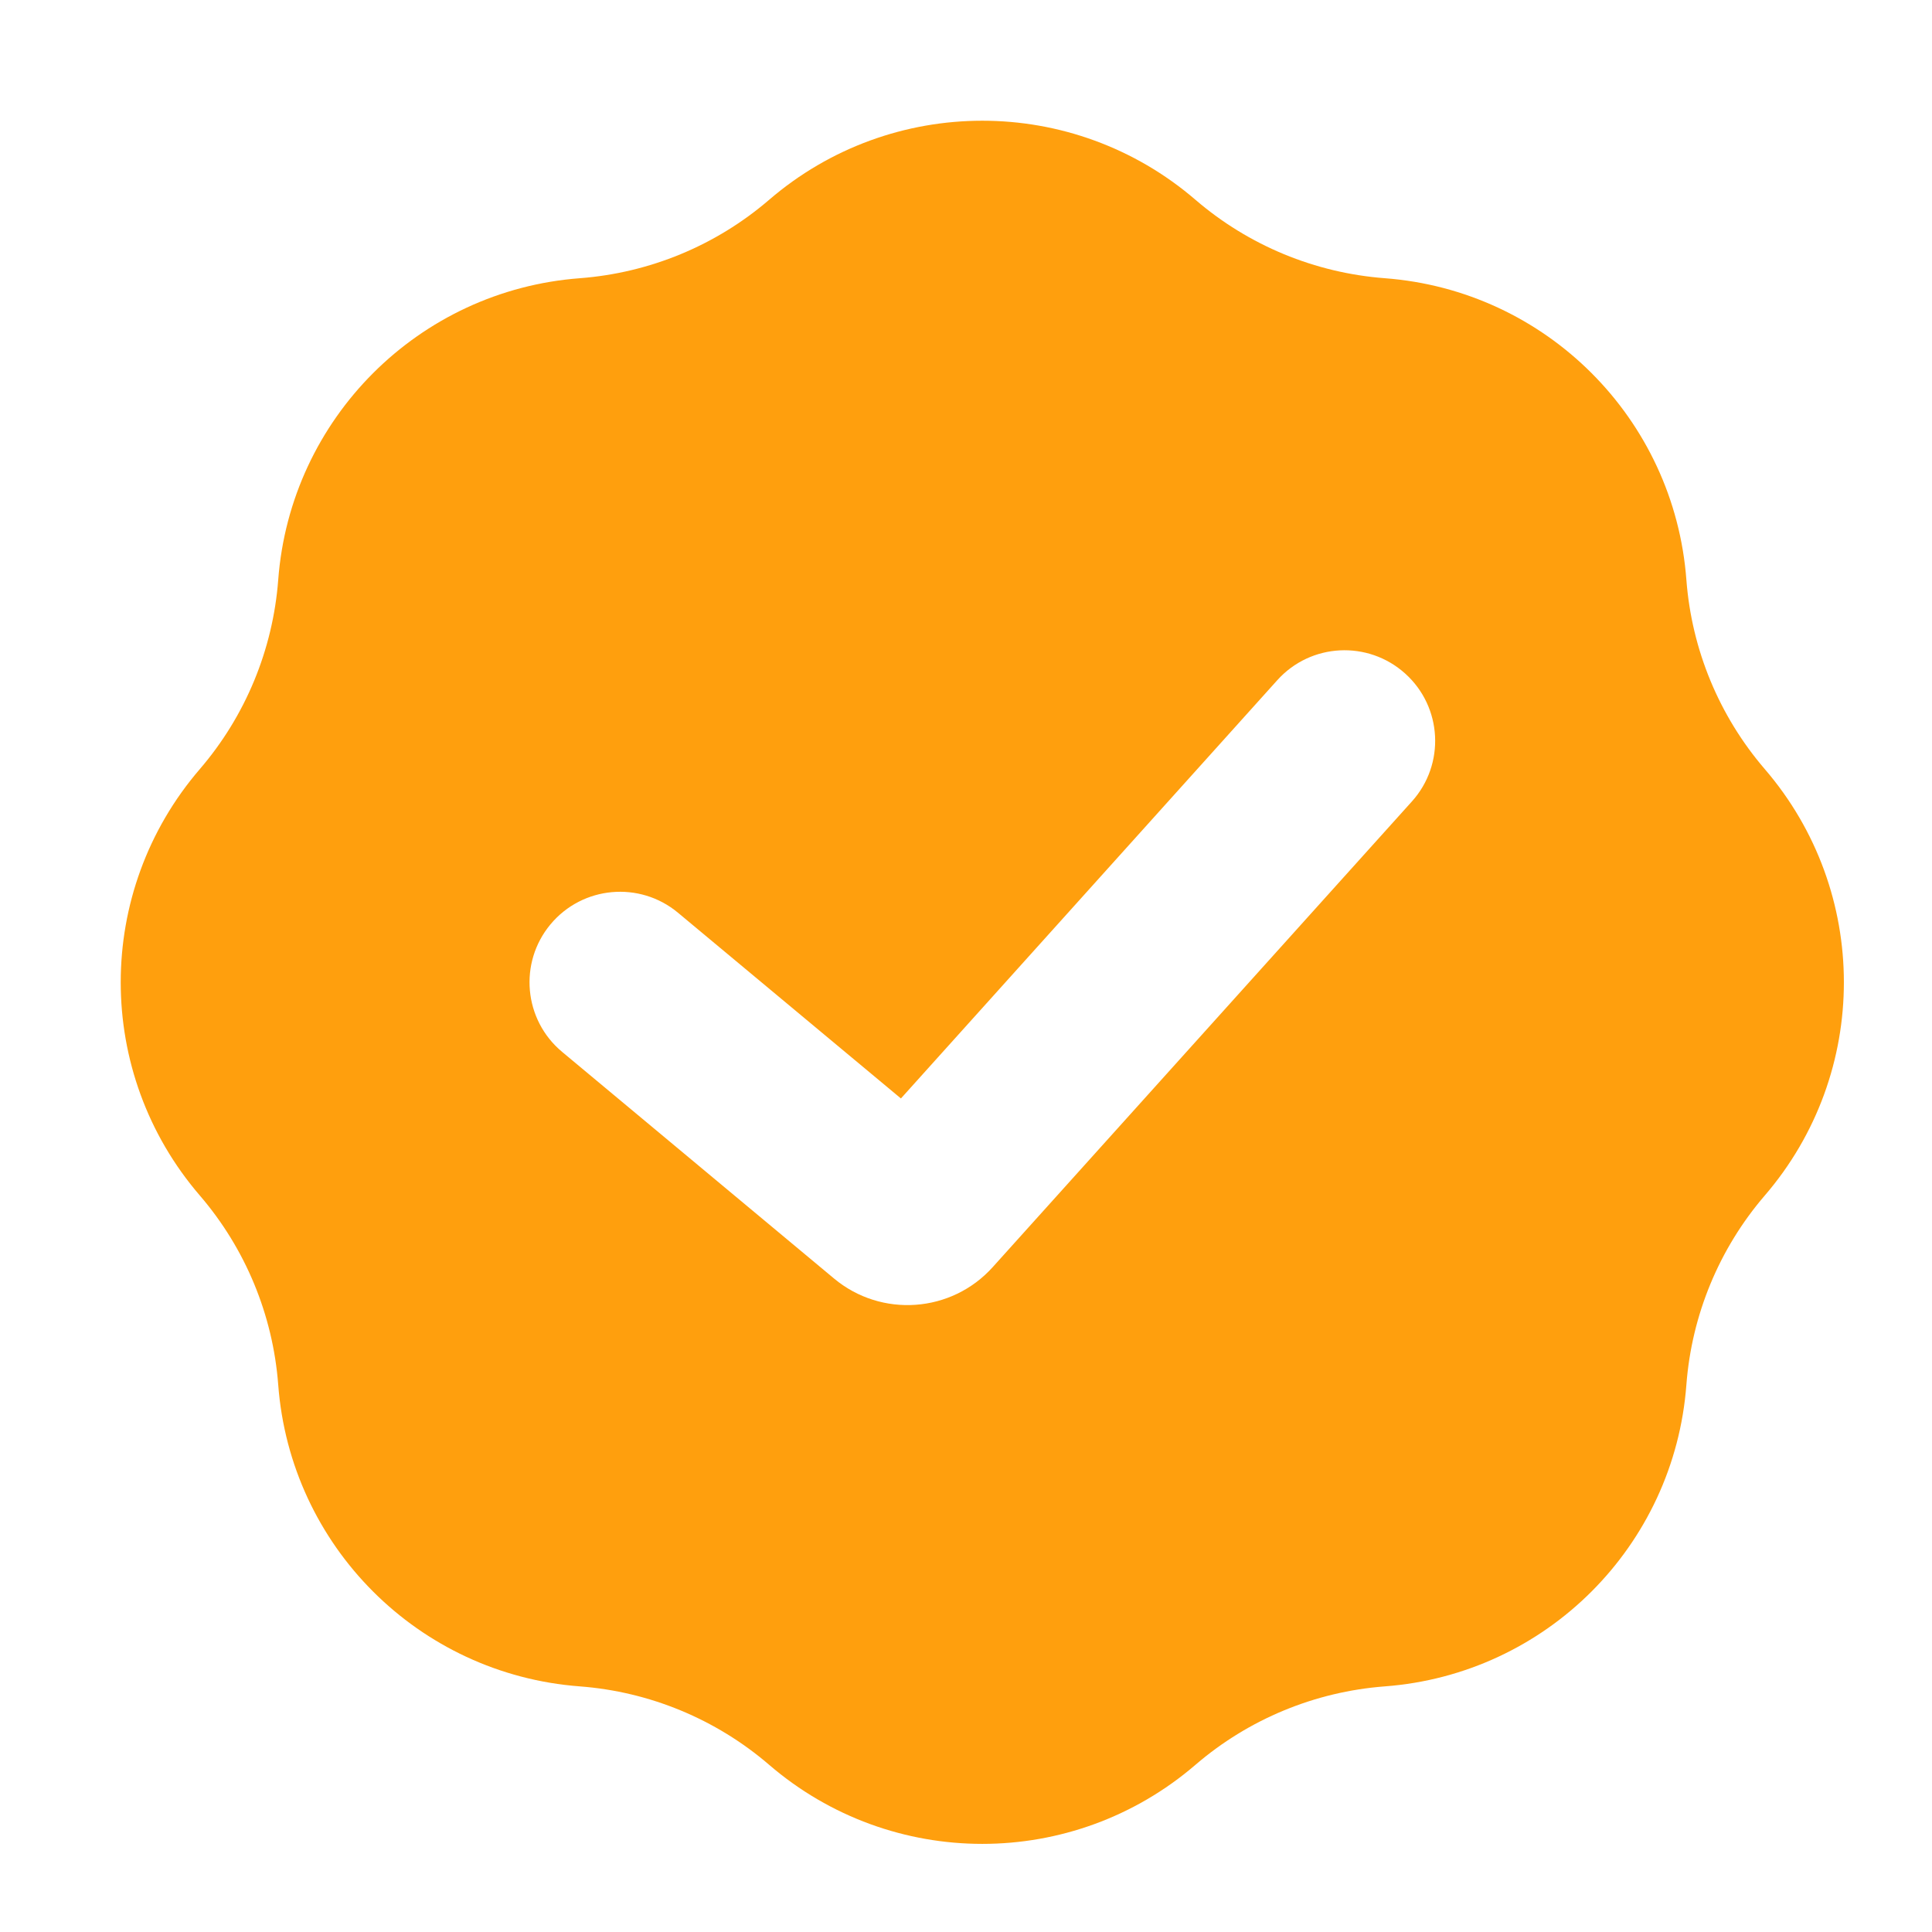 <svg width="16" height="16" viewBox="0 0 16 16" fill="none" xmlns="http://www.w3.org/2000/svg">
<path fill-rule="evenodd" clip-rule="evenodd" d="M9.902 1.656C8.886 0.781 7.384 0.781 6.368 1.656C5.929 2.033 5.38 2.26 4.803 2.304C3.467 2.404 2.404 3.467 2.304 4.803C2.26 5.38 2.033 5.929 1.656 6.368C0.781 7.384 0.781 8.886 1.656 9.902C2.033 10.341 2.26 10.89 2.304 11.467C2.404 12.804 3.466 13.866 4.803 13.966C5.38 14.01 5.929 14.237 6.368 14.614C7.384 15.489 8.886 15.489 9.902 14.614C10.341 14.237 10.89 14.01 11.467 13.966C12.804 13.866 13.866 12.804 13.966 11.467C14.01 10.89 14.237 10.341 14.614 9.902C15.489 8.886 15.489 7.384 14.614 6.368C14.237 5.929 14.01 5.38 13.966 4.803C13.866 3.466 12.804 2.404 11.467 2.304C10.89 2.26 10.341 2.033 9.902 1.656ZM11.693 6.637C11.97 6.329 11.945 5.855 11.637 5.578C11.329 5.301 10.855 5.325 10.578 5.633L7.461 9.097L5.615 7.559C5.297 7.294 4.824 7.337 4.559 7.655C4.294 7.973 4.337 8.446 4.655 8.711L6.907 10.588C7.299 10.915 7.88 10.873 8.221 10.494L11.693 6.637Z" fill="#FF9F0D"/>
</svg>
